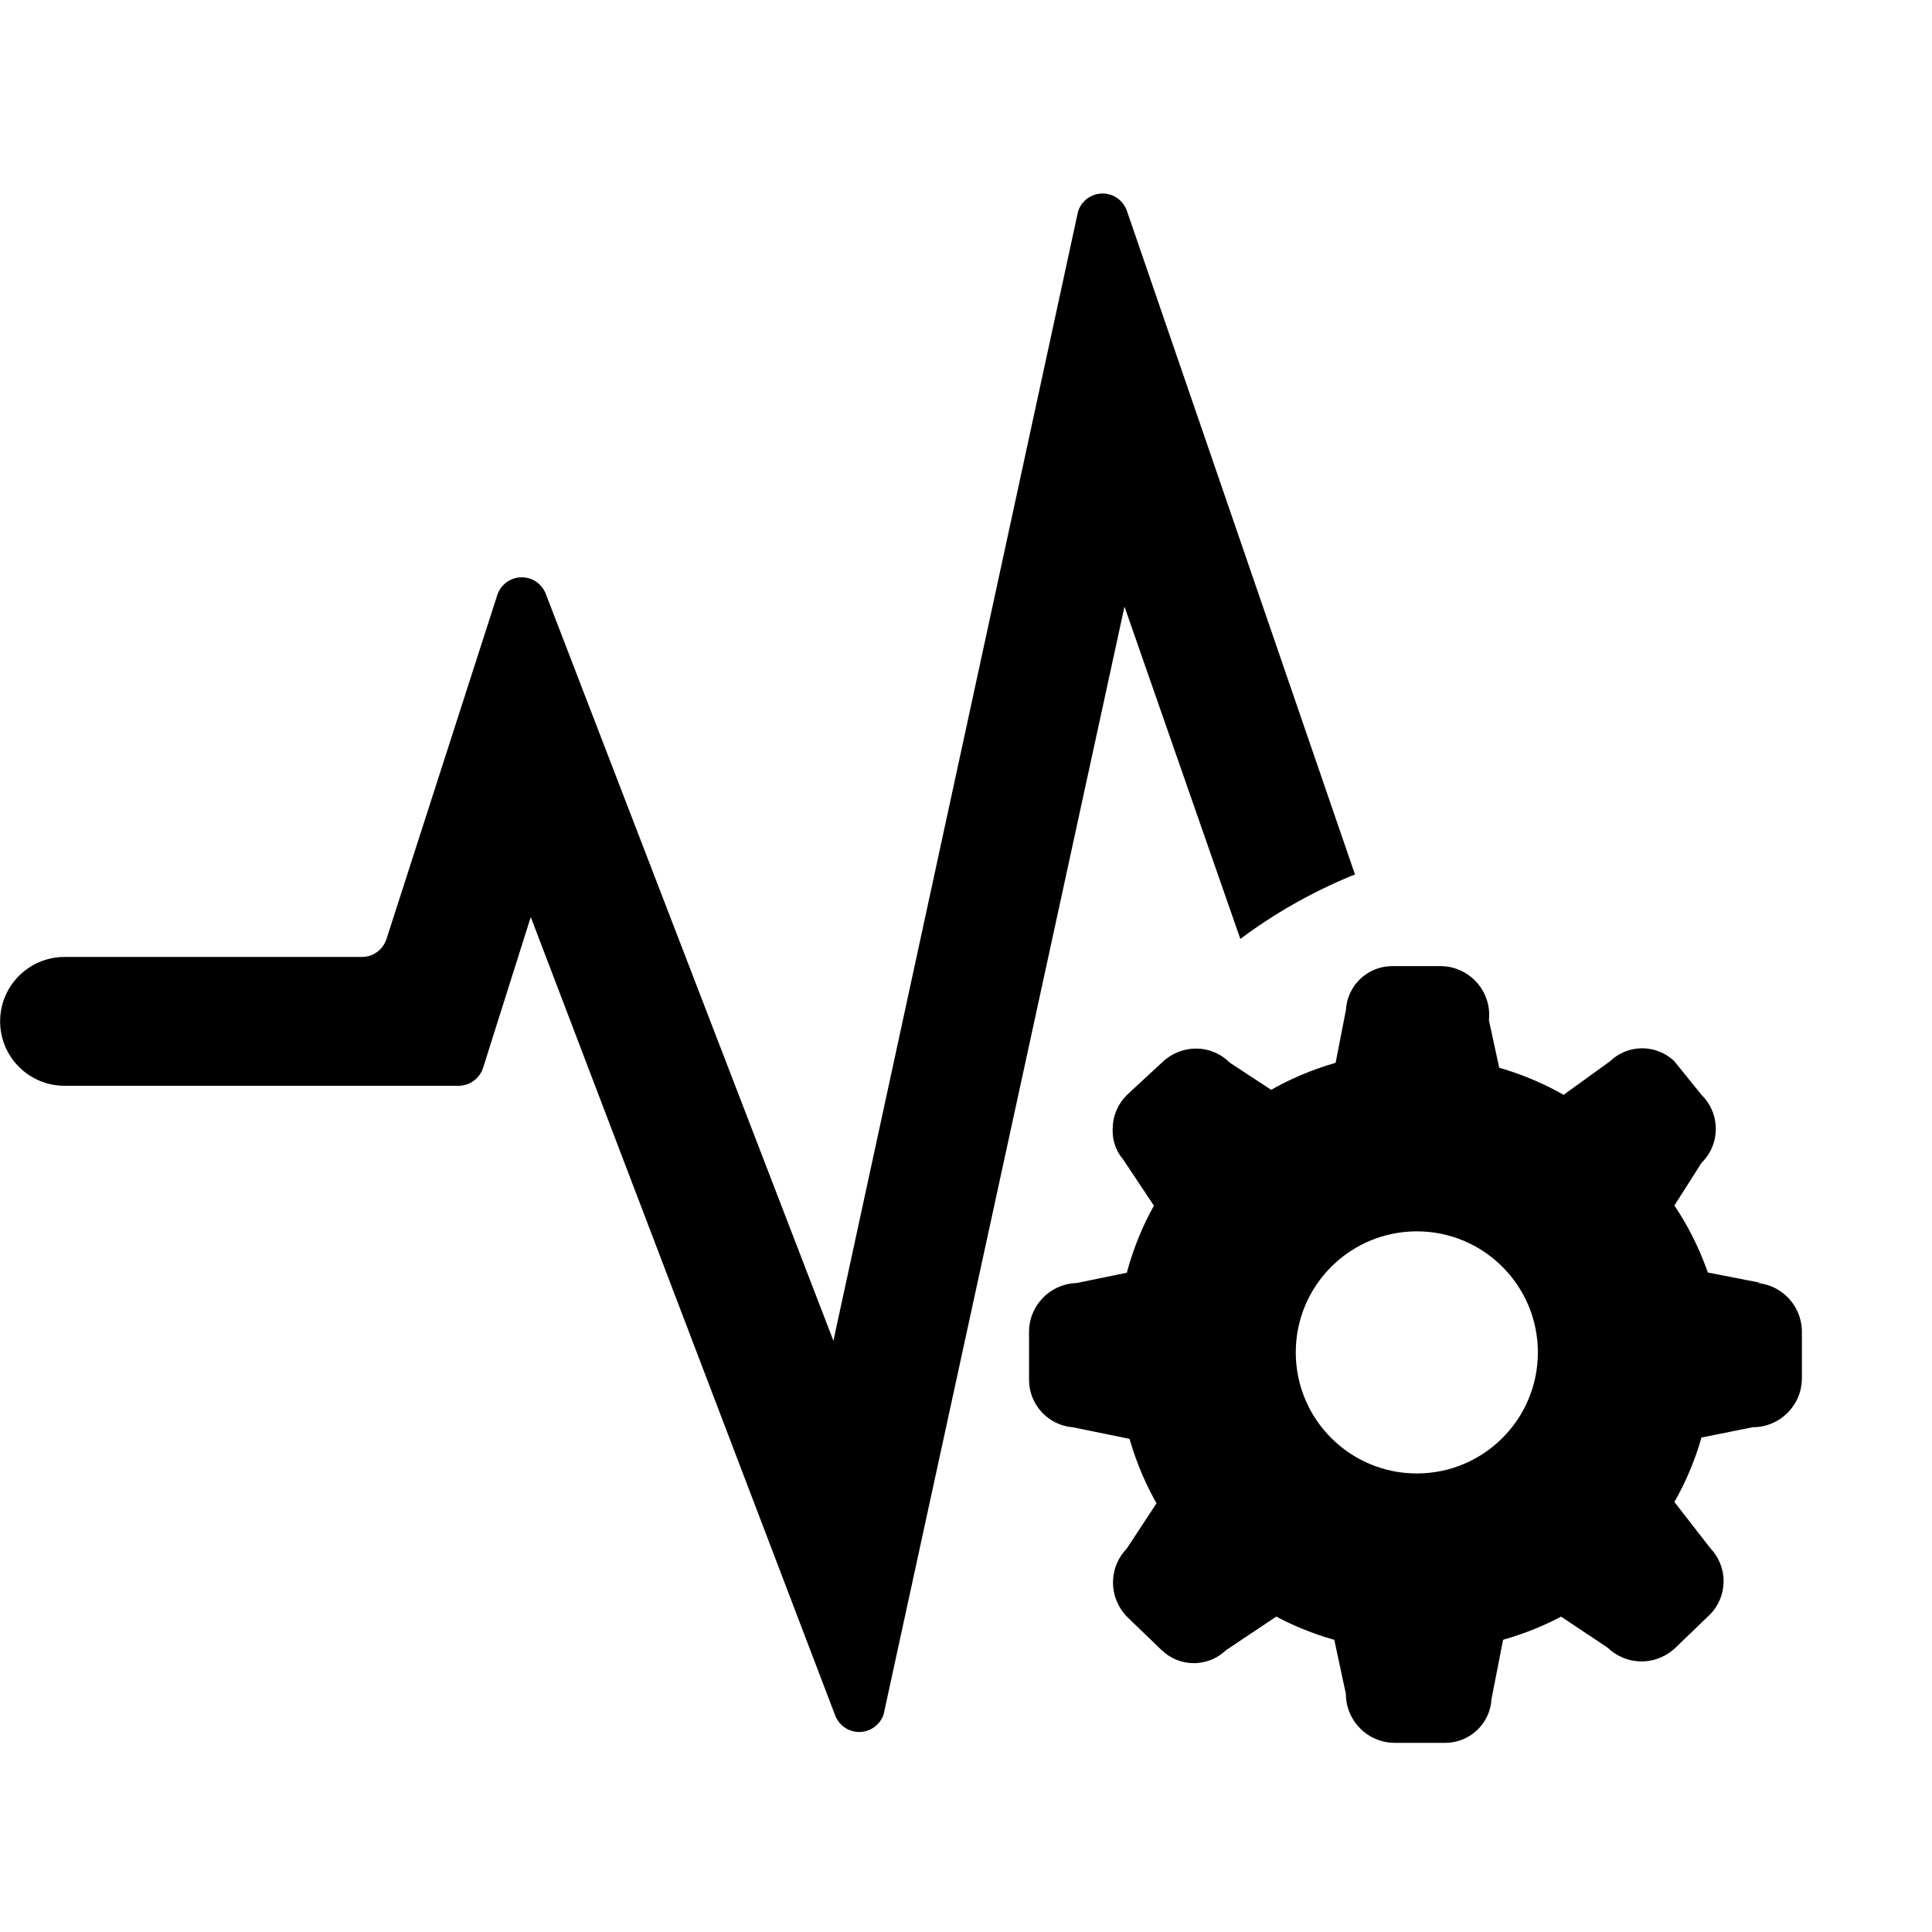 <!-- Generated by IcoMoon.io -->
<svg version="1.1" xmlns="http://www.w3.org/2000/svg" width="32" height="32" viewBox="0 0 32 32">
<title>monitors-cog</title>
<path d="M29.163 21.248l-0.875-0.171c-0.15-0.423-0.338-0.79-0.566-1.127l0.011 0.017 0.448-0.704c0.147-0.144 0.238-0.344 0.238-0.565s-0.091-0.422-0.238-0.565l-0-0-0.448-0.555c-0.138-0.133-0.326-0.215-0.533-0.215s-0.395 0.082-0.534 0.216l0-0-0.768 0.555c-0.306-0.176-0.659-0.328-1.031-0.439l-0.035-0.009-0.171-0.789c0.003-0.026 0.005-0.055 0.005-0.085 0-0.442-0.353-0.801-0.793-0.81h-0.79c-0.007-0-0.015-0-0.023-0-0.409 0-0.744 0.32-0.767 0.724l-0 0.002-0.171 0.875c-0.407 0.119-0.761 0.271-1.091 0.461l0.024-0.013-0.683-0.448c-0.142-0.143-0.337-0.233-0.554-0.235h-0c-0.002 0-0.004-0-0.006-0-0.223 0-0.424 0.090-0.571 0.235l0-0-0.576 0.533c-0.143 0.142-0.233 0.337-0.235 0.554v0c-0.001 0.013-0.001 0.028-0.001 0.043 0 0.179 0.065 0.343 0.173 0.47l-0.001-0.001 0.512 0.768c-0.18 0.318-0.333 0.687-0.44 1.075l-0.008 0.035-0.832 0.171c-0.438 0.012-0.789 0.37-0.789 0.81 0 0 0 0 0 0v-0 0.789c0 0.001 0 0.002 0 0.003 0 0.413 0.318 0.753 0.722 0.787l0.003 0 0.939 0.192c0.119 0.407 0.271 0.761 0.461 1.091l-0.013-0.024-0.491 0.747c-0.142 0.146-0.23 0.345-0.23 0.565s0.088 0.419 0.23 0.566l-0-0 0.576 0.555c0.138 0.133 0.326 0.215 0.533 0.215s0.395-0.082 0.534-0.216l-0 0 0.832-0.555c0.273 0.147 0.592 0.278 0.925 0.375l0.035 0.009 0.192 0.896c0 0.448 0.363 0.811 0.811 0.811v0h0.811c0.007 0 0.015 0 0.023 0 0.409 0 0.744-0.32 0.767-0.724l0-0.002 0.192-0.981c0.368-0.106 0.687-0.237 0.987-0.397l-0.027 0.013 0.768 0.512c0.146 0.142 0.345 0.23 0.565 0.23s0.419-0.088 0.566-0.23l-0 0 0.576-0.555c0.135-0.141 0.217-0.333 0.217-0.544s-0.083-0.403-0.218-0.544l0 0-0.597-0.768c0.177-0.306 0.329-0.66 0.439-1.032l0.009-0.035 0.853-0.171c0.448 0 0.811-0.363 0.811-0.811v-0.789c-0.010-0.417-0.334-0.756-0.744-0.789l-0.003-0zM23.467 24.405c-1.108 0-2.005-0.898-2.005-2.005s0.898-2.005 2.005-2.005c1.108 0 2.005 0.898 2.005 2.005v0c0 1.108-0.898 2.005-2.005 2.005v0z"></path>
<path d="M20.544 15.552c0.548-0.412 1.174-0.77 1.842-1.046l0.057-0.021-3.776-10.987c-0.058-0.172-0.217-0.293-0.405-0.293s-0.348 0.122-0.404 0.29l-0.001 0.003-4.053 18.709-4.757-12.352c-0.058-0.172-0.217-0.293-0.405-0.293s-0.348 0.122-0.404 0.29l-0.001 0.003-1.835 5.696c-0.056 0.174-0.216 0.298-0.405 0.299h-4.928c-0.589 0-1.067 0.478-1.067 1.067s0.478 1.067 1.067 1.067v0h6.528c0.189-0.001 0.349-0.125 0.404-0.296l0.001-0.003 0.789-2.496 5.035 13.205c0.058 0.172 0.217 0.293 0.405 0.293s0.348-0.122 0.404-0.29l0.001-0.003 3.989-18.347z"></path>
<path d="M32 26.667c0 0-0.478 0-1.067 0s-1.067 0-1.067 0c0 0 0.478 0 1.067 0s1.067 0 1.067 0z"></path>
</svg>
